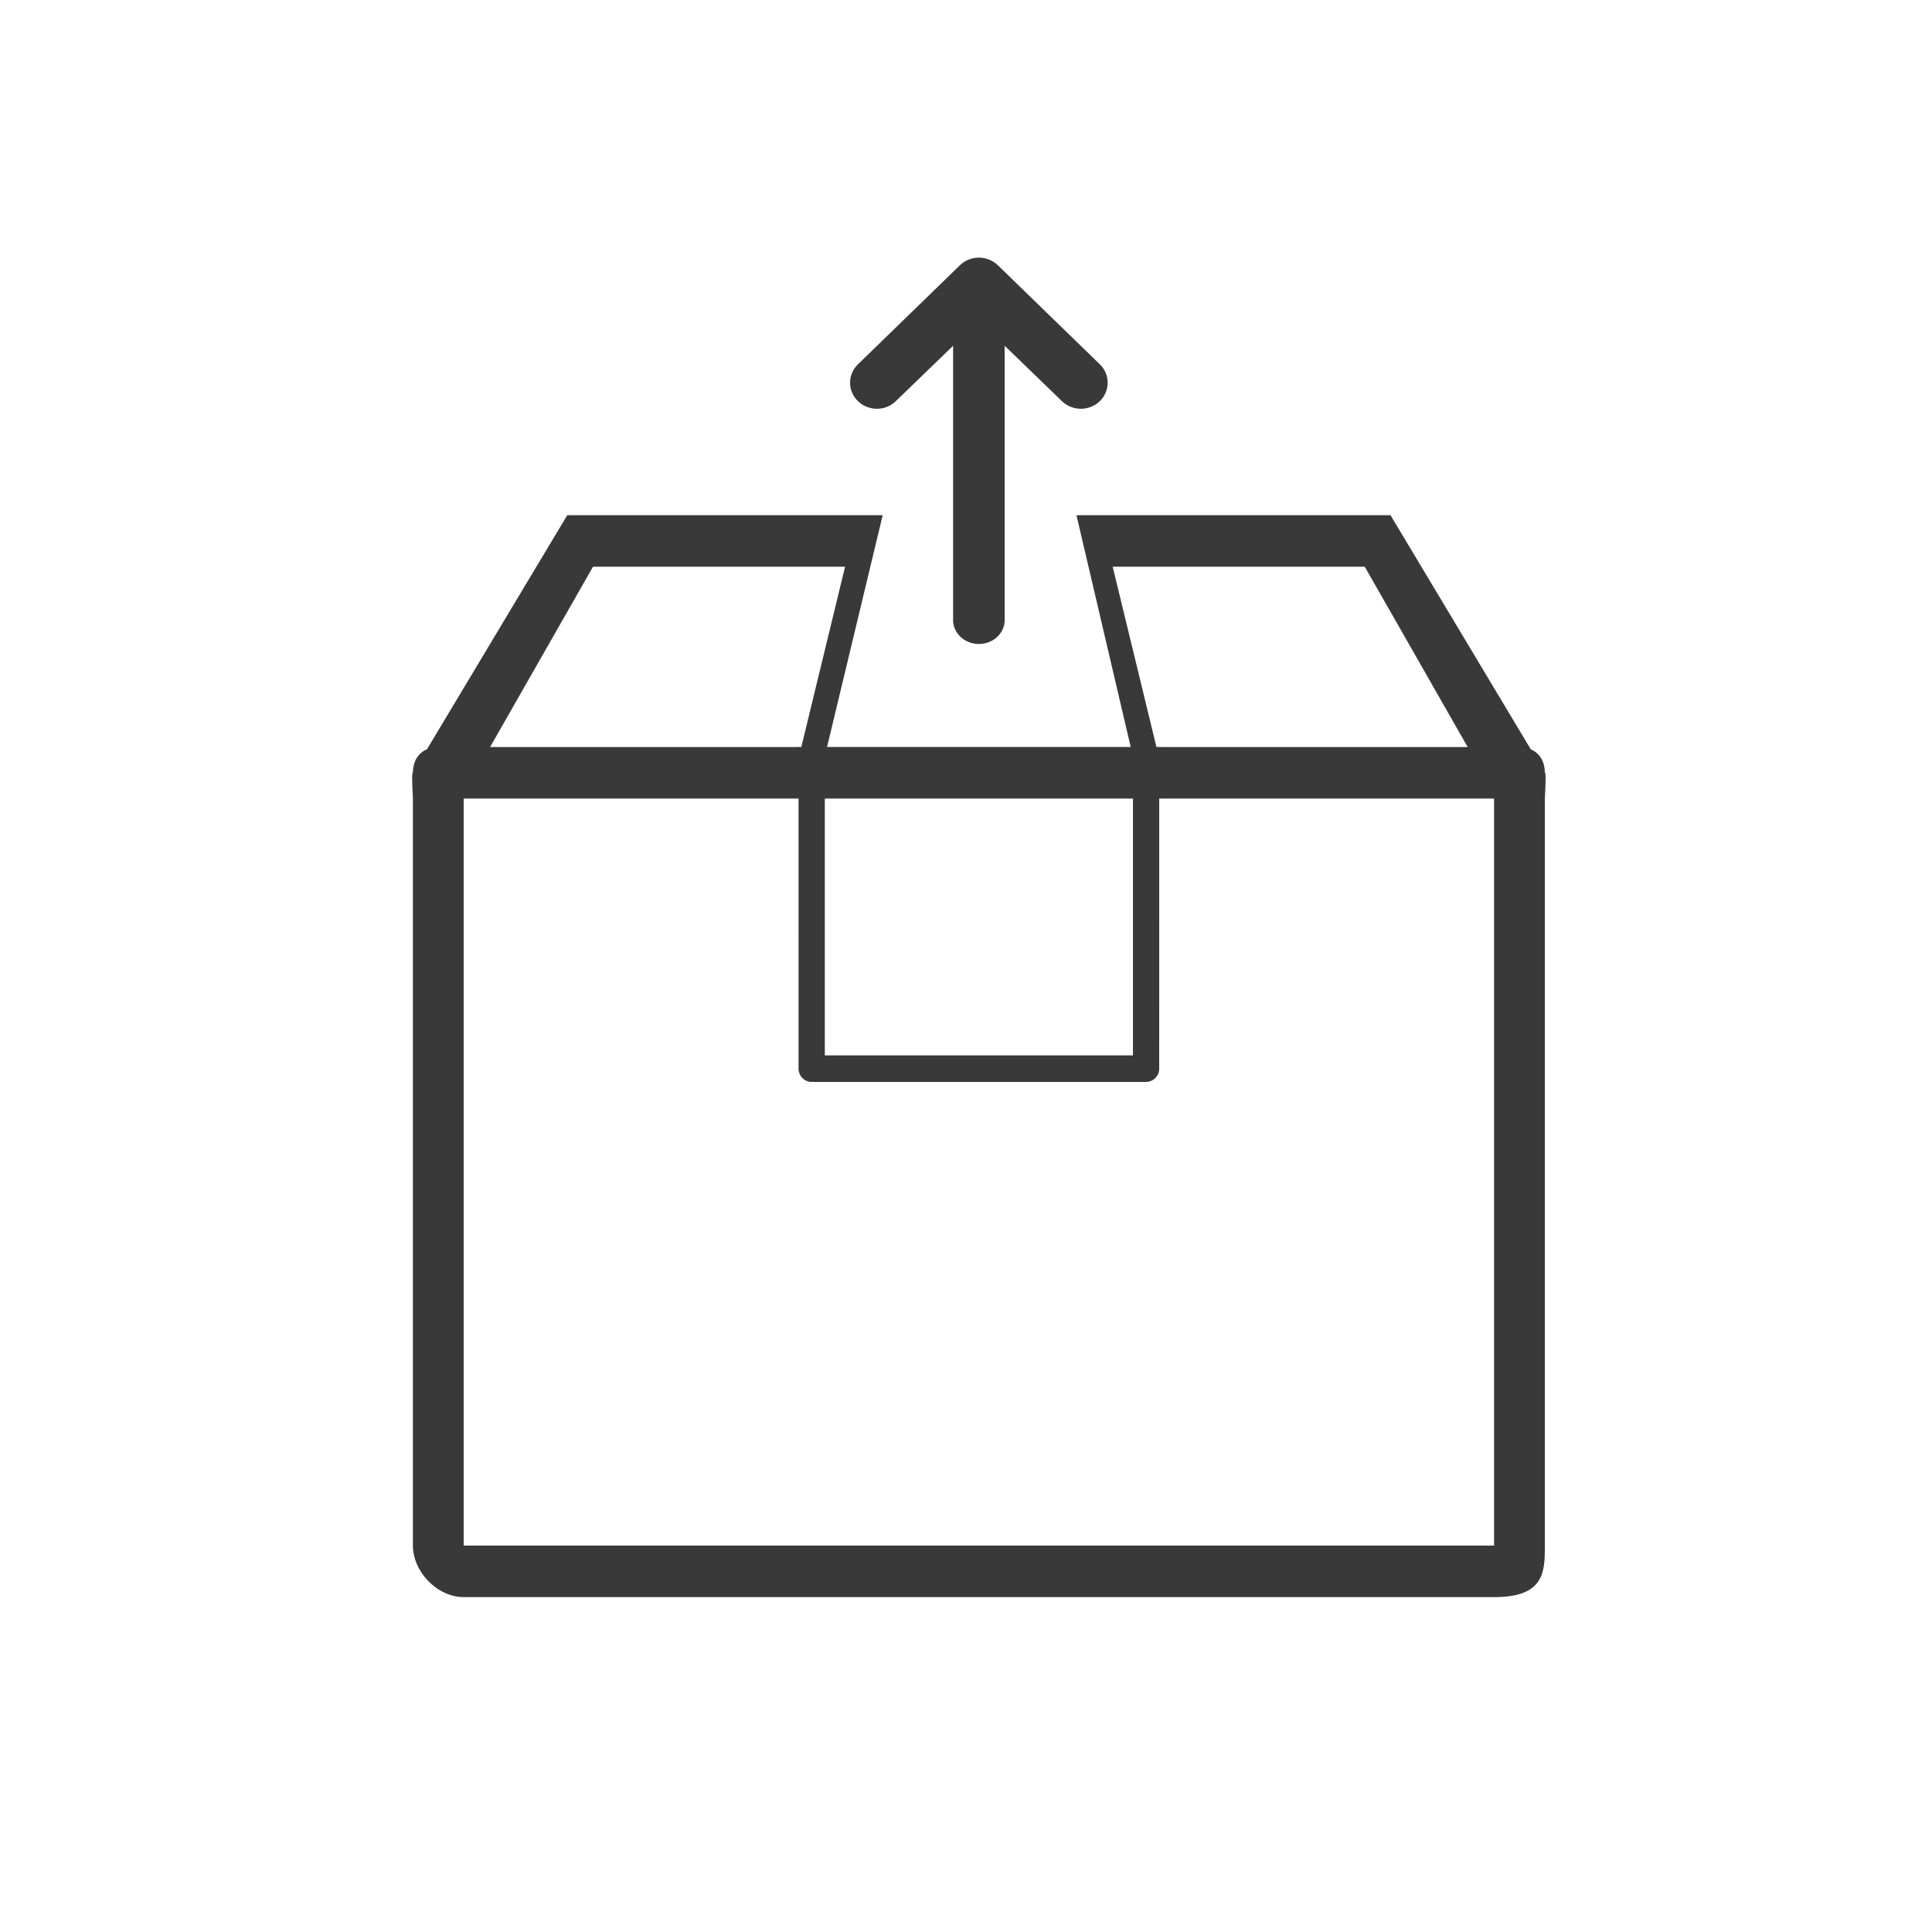 <svg width="75" height="75" viewBox="0 0 75 75" fill="none" xmlns="http://www.w3.org/2000/svg">
<path fill-rule="evenodd" clip-rule="evenodd" d="M37 13.422L34.776 15.572C34.371 15.967 33.712 15.967 33.305 15.572C32.898 15.177 32.898 14.537 33.305 14.143L37.264 10.297C37.359 10.204 37.475 10.129 37.602 10.079C37.73 10.028 37.865 10 38 10C38.136 10 38.272 10.028 38.398 10.079C38.526 10.129 38.64 10.204 38.737 10.297L42.696 14.143C43.101 14.537 43.101 15.177 42.696 15.572C42.289 15.967 41.63 15.967 41.224 15.572L39 13.422V24C39.041 24.547 38.576 25 38 25C37.426 25 36.96 24.547 37 24V13.422ZM41.788 20L43.894 28.999H32.106L34.266 20H22.021L16.576 29.086C16.233 29.232 16.029 29.558 16.029 30L16.021 29.994C16.016 29.995 16.012 30.005 16.009 30.025L16.002 30.11L16 30.251L16.008 30.564L16.029 31V60C16.029 61 16.953 61.994 18 62H58C59.963 62 59.971 61.016 59.971 60V31L59.992 30.564L60 30.251L59.998 30.11L59.991 30.025L59.986 30.003L59.979 29.994L59.971 30L59.963 29.857C59.924 29.487 59.728 29.216 59.423 29.086L53.979 20H41.788ZM58 31L58 60H18L18 31H30.999L31 41.486C31 41.77 31.228 42 31.506 42H44.494L44.584 41.992C44.82 41.948 45 41.738 45 41.486L45.001 31H58ZM43.981 40.971L43.981 31H32.019L32.019 40.971H43.981ZM23.02 22L32.806 21.999L31.107 28.999L19.025 29L23.02 22ZM43.194 21.999L44.893 28.999L56.975 29L52.98 22L43.194 21.999Z" fill="#393939"/>
</svg>
